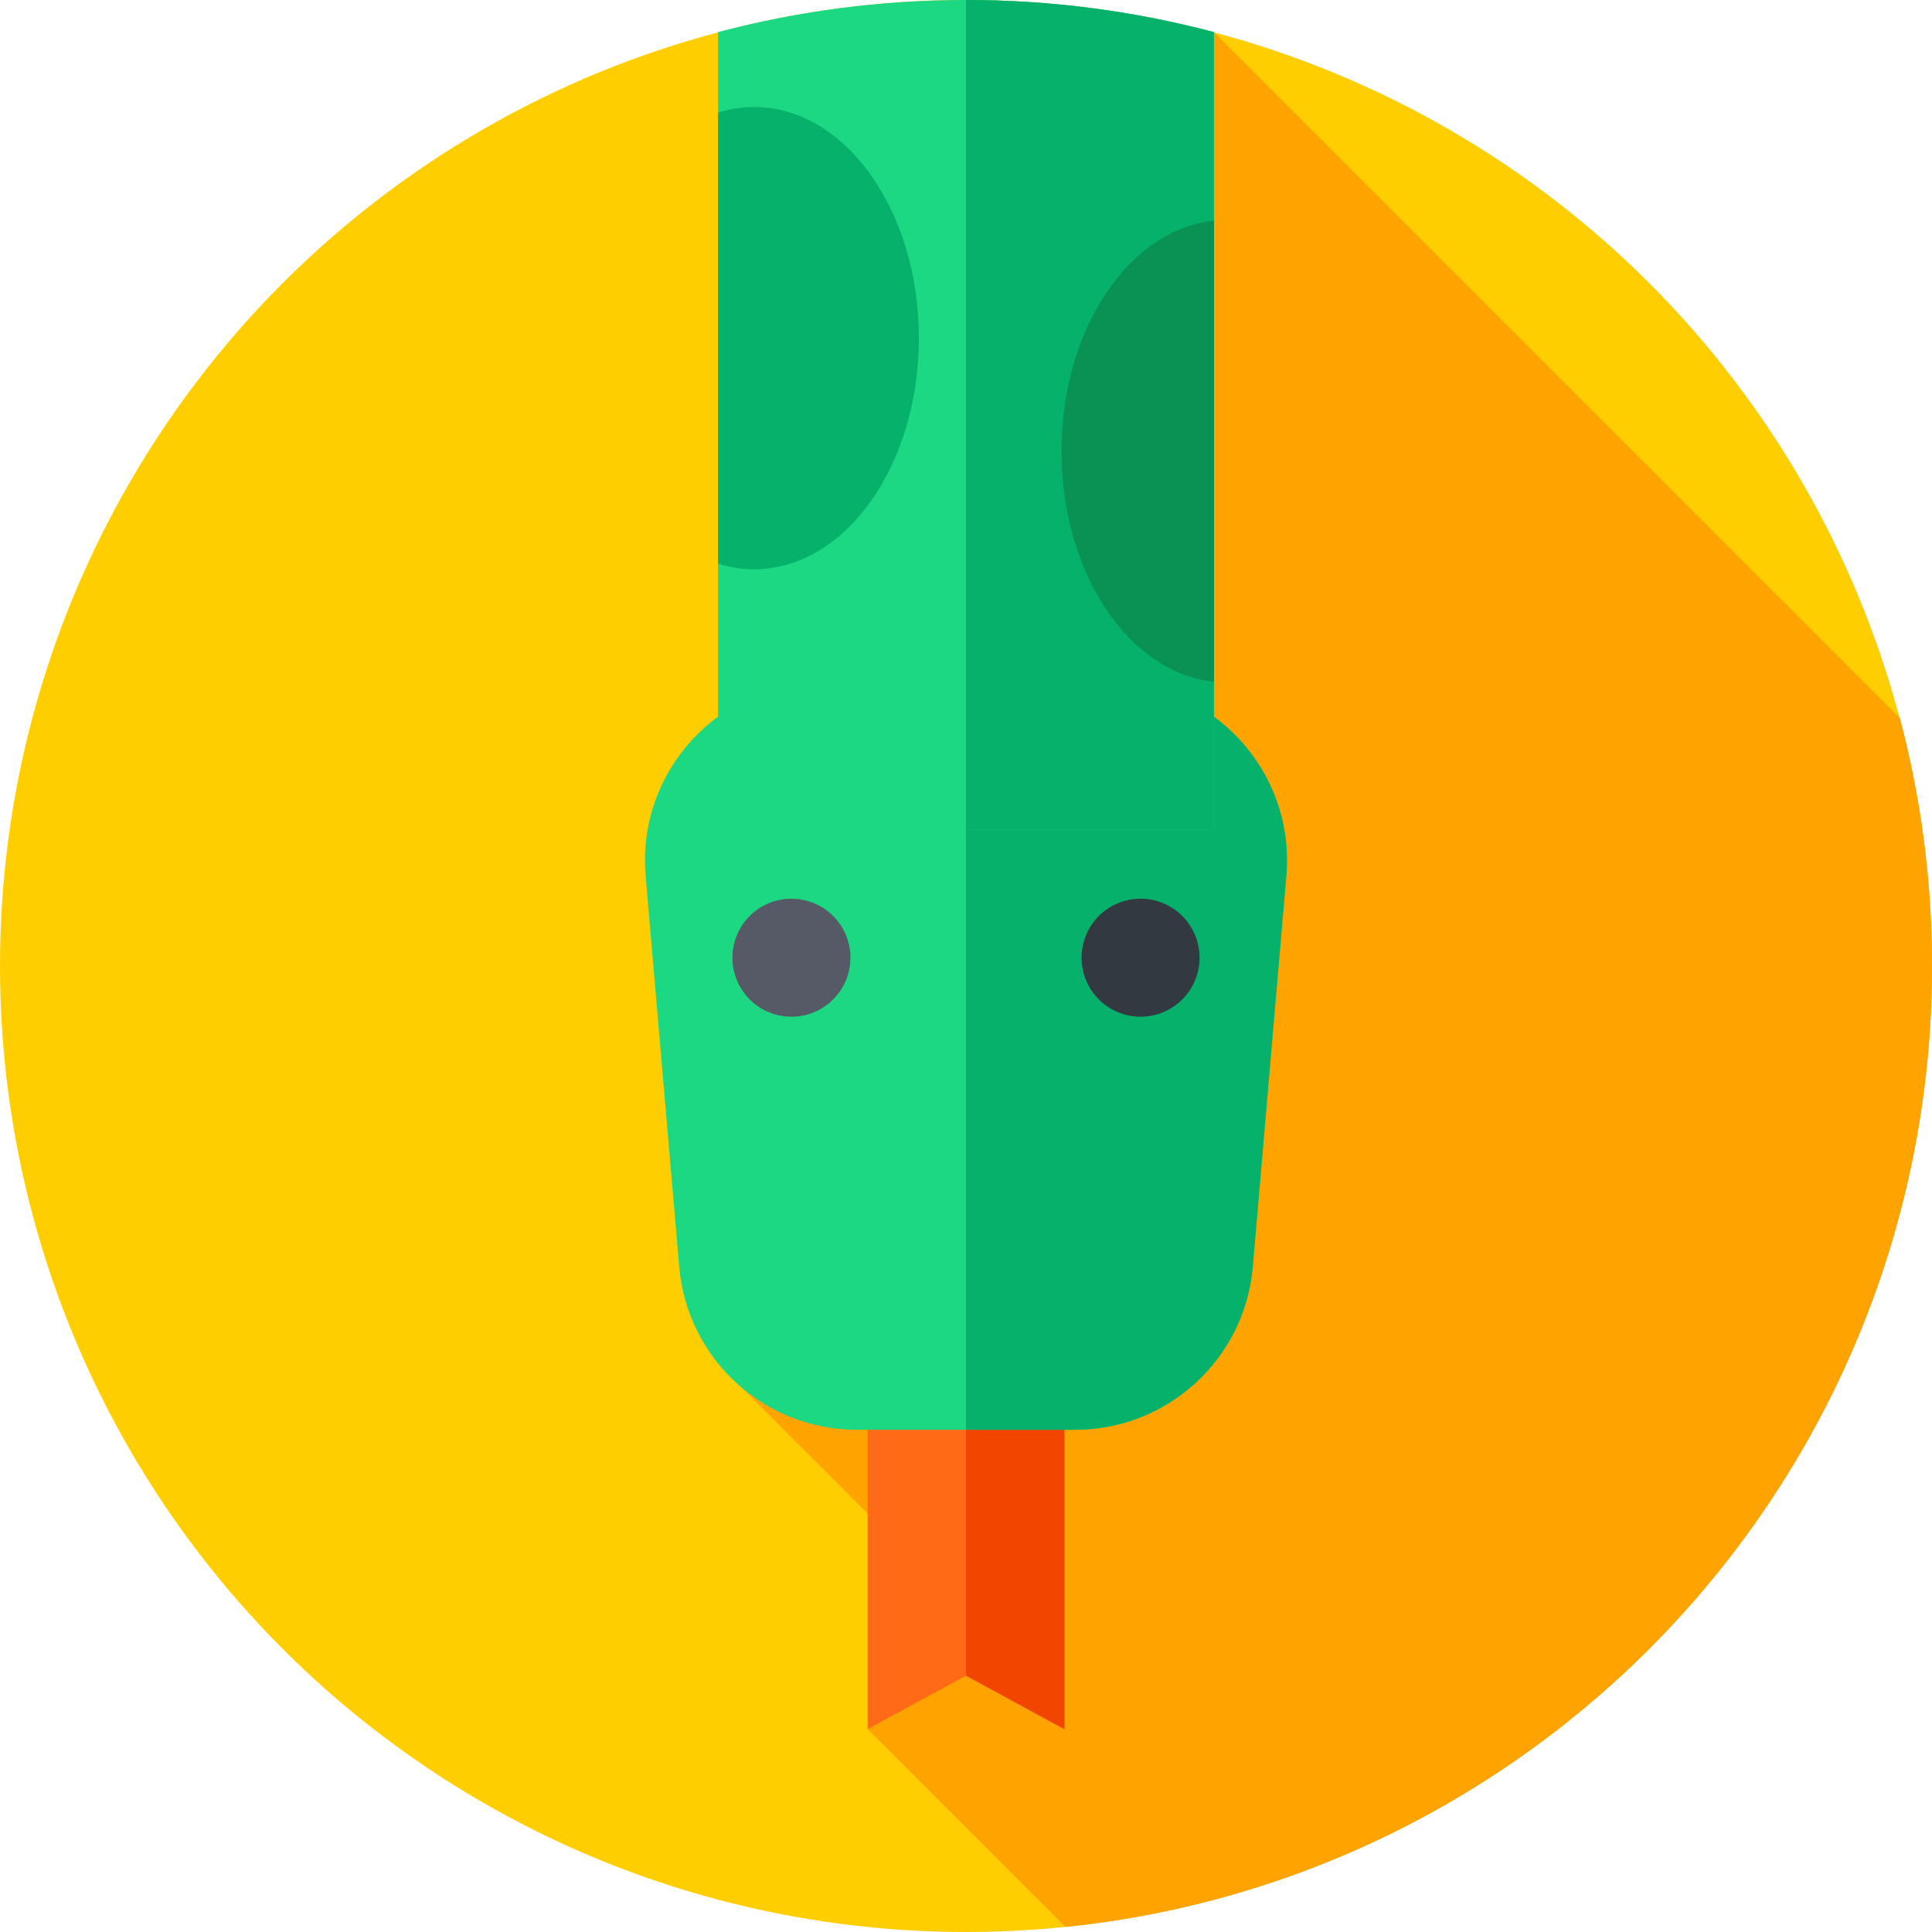 <svg id="Capa_1" enable-background="new 0 0 512 512" height="512" viewBox="0 0 512 512" width="512" xmlns="http://www.w3.org/2000/svg"><g><g><g><g><g><g><g><g><g><circle cx="256" cy="256" fill="#ffce00" r="256"/></g></g></g></g></g></g></g></g><path d="m282.359 510.659c129.001-13.195 229.641-122.174 229.641-254.659 0-22.714-2.958-44.738-8.511-65.706l-181.783-181.783-125.16 359.2 60.979 60.979-27.588 29.547z" fill="#ffa300"/><g><path d="m282.063 458.236-26.063-14.173-26.063 14.173v-152.308h52.126z" fill="#fe6a16"/></g><g><path d="m256 444.063 26.063 14.173v-152.308h-26.077z" fill="#f24500"/></g><g><path d="m284.922 378.905h-57.845c-24.53 0-44.981-18.77-47.08-43.211l-8.893-103.575c-2.369-27.591 19.388-51.296 47.08-51.296h75.631c27.692 0 49.449 23.705 47.08 51.296l-8.893 103.575c-2.098 24.441-22.549 43.211-47.08 43.211z" fill="#1dd882"/></g><g><path d="m293.816 180.824h-37.83v198.081h28.937c24.53 0 44.982-18.771 47.08-43.211l8.893-103.575c2.369-27.59-19.388-51.295-47.08-51.295z" fill="#06b26b"/></g><g><path d="m321.706 8.511c-20.968-5.553-42.992-8.511-65.706-8.511s-44.738 2.958-65.706 8.511v211.408h131.412z" fill="#1dd882"/></g><g><path d="m321.706 8.511c-20.968-5.553-42.992-8.511-65.706-8.511-.005 0-.009 0-.014 0v219.919h65.72z" fill="#06b26b"/></g><g><g><circle cx="209.738" cy="253.801" fill="#555a66" r="15.638"/></g><g><circle cx="302.262" cy="253.801" fill="#333940" r="15.638"/></g></g><g><path d="m190.294 149.376c3.079.966 6.28 1.475 9.566 1.475 24.111 0 43.656-27.422 43.656-61.249s-19.545-61.249-43.656-61.249c-3.286 0-6.488.51-9.566 1.476z" fill="#06b26b"/></g><g><path d="m321.706 58.495c-22.589 2.338-40.398 28.792-40.398 61.081s17.809 58.742 40.398 61.081z" fill="#0a9154"/></g></g></svg>